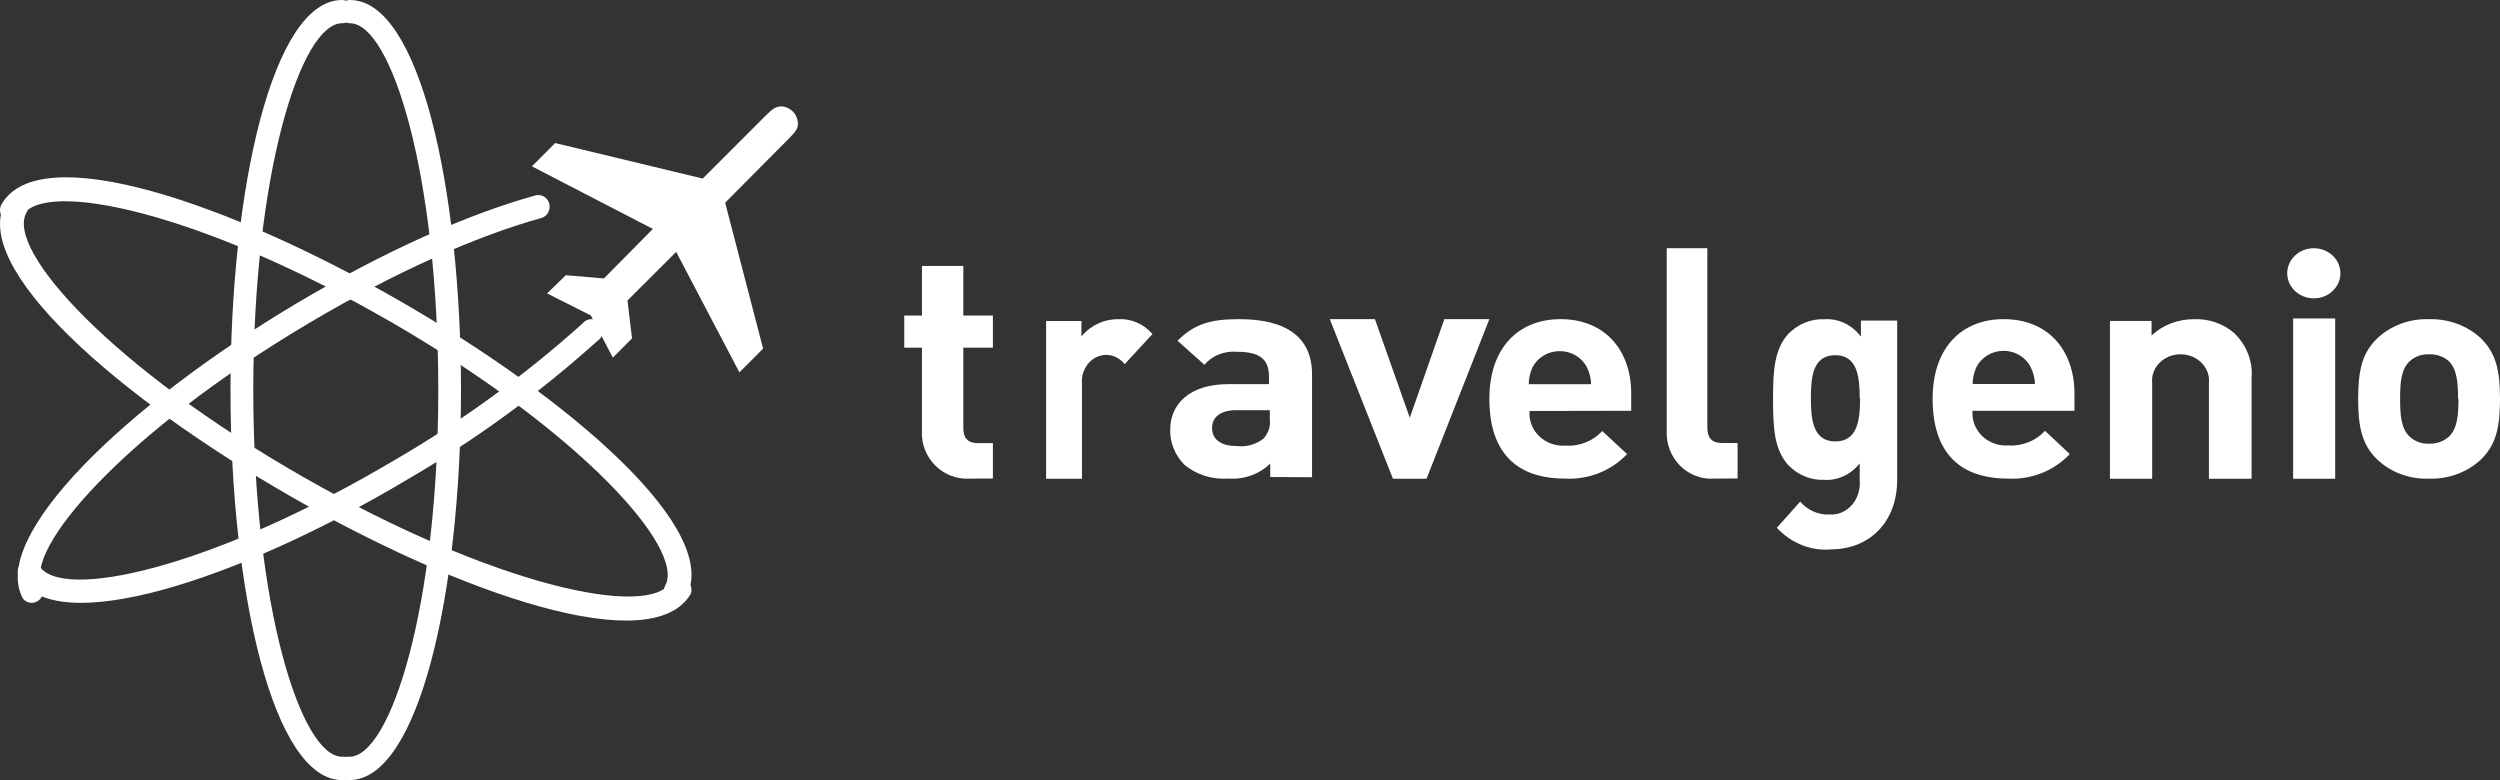 <?xml version="1.0" encoding="UTF-8"?>
<svg width="141px" height="44px" viewBox="0 0 141 44" version="1.1" xmlns="http://www.w3.org/2000/svg" xmlns:xlink="http://www.w3.org/1999/xlink">
    <rect x="0" y="0" width="141" height="44" fill="#333333" stroke="none"/>
    <!-- Generator: Sketch 58 (84663) - https://sketch.com -->
    <title>logo tg</title>
    <desc>Created with Sketch.</desc>
    <g id="Page-1" stroke="none" stroke-width="1" fill="none" fill-rule="evenodd">
        <g id="Desktop-Copy" transform="translate(-39, -14)" fill="#FFFFFF">
            <g id="logo-tg" transform="translate(39, 14)">
                <path d="M36.822,12.912 L34.059,15.705 L31.914,15.521 L30.856,16.549 L33.322,17.791 L34.564,20.168 L35.646,19.086 L35.39,16.947 L38.136,14.207 L41.702,21 L43.039,19.663 L40.899,11.432 L44.536,7.771 C44.929,7.379 45,7.218 45,6.969 C44.995,6.454 44.593,6.031 44.079,6 C43.776,6 43.568,6.137 43.199,6.505 L39.633,10.071 L31.313,8.068 L30,9.382 L36.822,12.912 Z" id="Path"></path>
                <path d="M1.304,33.776 C-0.658,30.278 7.141,22.817 16.735,17.105 C21.68,14.169 26.362,12.087 30.181,11.026 C30.404,10.96 30.643,11.022 30.809,11.19 C30.974,11.357 31.038,11.602 30.977,11.832 C30.917,12.062 30.74,12.241 30.515,12.299 C26.831,13.326 22.254,15.356 17.376,18.252 C7.052,24.383 1.21,31.041 2.397,33.111 C2.501,33.411 2.384,33.745 2.117,33.907 C1.851,34.069 1.51,34.015 1.304,33.776 Z" id="Path"></path>
                <path d="M0.088,11.518 C4.411,4.036 42.986,26.254 38.663,33.714 C38.463,33.999 38.078,34.084 37.776,33.91 C37.474,33.736 37.357,33.36 37.507,33.046 C38.715,30.974 32.675,24.285 21.993,18.126 C11.312,11.967 2.469,10.068 1.261,12.18 C1.077,12.503 0.666,12.616 0.342,12.434 C0.018,12.251 -0.096,11.841 0.088,11.518 Z" id="Path"></path>
                <path d="M19.298,43.997 C15.403,43.997 13,33.366 13,21.999 C13,10.631 15.376,0 19.292,0 C19.645,0 19.932,0.294 19.932,0.656 C19.932,1.019 19.645,1.312 19.292,1.312 C16.967,1.312 14.285,9.792 14.285,21.999 C14.285,34.205 16.972,42.679 19.292,42.679 C19.536,42.655 19.772,42.774 19.902,42.987 C20.032,43.2 20.033,43.47 19.905,43.684 C19.777,43.898 19.542,44.02 19.298,43.997 Z" id="Path"></path>
                <path d="M19.739,0 C23.661,0 26,10.631 26,21.999 C26,33.366 23.627,43.997 19.706,43.997 C19.462,44.02 19.226,43.9 19.097,43.687 C18.968,43.473 18.968,43.203 19.097,42.989 C19.226,42.776 19.462,42.656 19.706,42.679 C22.034,42.679 24.719,34.199 24.719,21.999 C24.719,9.798 22.062,1.312 19.739,1.312 C19.386,1.312 19.099,1.019 19.099,0.656 C19.099,0.294 19.386,0 19.739,0 Z" id="Path"></path>
                <path d="M38.965,33.484 C34.632,40.953 -3.989,18.778 0.338,11.332 C0.456,11.127 0.676,11 0.915,11 C1.153,11 1.374,11.126 1.493,11.33 C1.613,11.535 1.613,11.788 1.494,11.993 C0.297,14.09 6.336,20.742 17.071,26.884 C27.807,33.025 36.628,34.926 37.837,32.818 C38.052,32.587 38.4,32.537 38.672,32.698 C38.944,32.859 39.066,33.187 38.965,33.484 Z" id="Path"></path>
                <path d="M33.692,19.23 C30.379,22.208 26.78,24.832 22.95,27.059 C13.264,32.833 3.016,36.055 1.063,32.539 C0.918,32.224 1.032,31.847 1.324,31.672 C1.617,31.497 1.992,31.583 2.185,31.869 C3.353,33.959 11.928,32.083 22.322,25.91 C26.077,23.729 29.606,21.16 32.856,18.243 C33.018,18.039 33.283,17.953 33.53,18.025 C33.776,18.096 33.959,18.312 33.994,18.573 C34.029,18.834 33.91,19.092 33.692,19.23 Z" id="Path"></path>
                <path d="M56,26.987 L56,24.992 L55.148,24.992 C54.565,24.992 54.331,24.682 54.331,24.138 L54.331,19.61 L56,19.61 L56,17.797 L54.331,17.797 L54.331,15 L51.998,15 L51.998,17.797 L51,17.797 L51,19.61 L51.998,19.61 L51.998,24.29 C51.955,25.027 52.232,25.745 52.756,26.263 C53.279,26.781 54,27.047 54.734,26.993 L56,26.987 Z" id="Path"></path>
                <path d="M65,18.84 C64.501,18.266 63.793,17.96 63.068,18.004 C62.282,17.99 61.527,18.34 60.993,18.966 L60.993,18.103 L59,18.103 L59,27 L61.024,27 L61.024,21.639 C60.971,20.993 61.308,20.384 61.858,20.133 C62.408,19.882 63.044,20.046 63.432,20.539 L65,18.84 Z" id="Path"></path>
                <path d="M74,26.915 L74,21.119 C74,19.049 72.594,18 69.891,18 C68.282,18 67.359,18.268 66.412,19.218 L67.931,20.573 C68.369,20.051 69.069,19.774 69.783,19.841 C71.058,19.841 71.57,20.267 71.57,21.234 L71.57,21.665 L69.295,21.665 C67.056,21.665 66.001,22.818 66.001,24.227 C65.978,24.958 66.264,25.669 66.799,26.21 C67.467,26.77 68.357,27.053 69.259,26.991 C70.153,27.058 71.03,26.746 71.641,26.144 L71.641,26.904 L74,26.915 Z M71.618,23.637 C71.669,24.03 71.542,24.425 71.266,24.73 C70.851,25.067 70.297,25.222 69.748,25.156 C68.807,25.156 68.36,24.746 68.36,24.134 C68.36,23.523 68.842,23.135 69.712,23.135 L71.618,23.135 L71.618,23.637 Z" id="Shape"></path>
                <polygon id="Path" points="84 18 81.46 18 79.512 23.562 77.546 18 75 18 78.562 27 80.456 27"></polygon>
                <path d="M92,23.168 L92,22.201 C92,19.788 90.554,18 88.014,18 C85.629,18 84,19.63 84,22.489 C84,26.048 86.09,26.994 88.265,26.994 C89.592,27.062 90.88,26.553 91.766,25.608 L90.366,24.309 C89.845,24.881 89.074,25.187 88.282,25.135 C87.731,25.169 87.193,24.972 86.806,24.596 C86.419,24.221 86.222,23.704 86.266,23.179 L92,23.168 Z M89.722,21.668 L86.221,21.668 C86.223,21.343 86.294,21.021 86.431,20.723 C86.717,20.16 87.314,19.803 87.969,19.803 C88.624,19.803 89.221,20.16 89.506,20.723 C89.649,21.016 89.729,21.334 89.74,21.657 L89.722,21.668 Z" id="Shape"></path>
                <path d="M98,26.986 L98,24.984 L97.113,24.984 C96.54,24.984 96.294,24.69 96.294,24.126 L96.294,14 L94.004,14 L94.004,24.279 C93.964,25.021 94.238,25.744 94.755,26.264 C95.273,26.784 95.984,27.049 96.706,26.992 L98,26.986 Z" id="Path"></path>
                <path d="M107,27.075 L107,18.081 L104.956,18.081 L104.956,18.988 C104.449,18.315 103.682,17.95 102.891,18.006 C102.144,17.975 101.415,18.269 100.863,18.826 C100.068,19.71 100,20.894 100,22.523 C100,24.152 100.068,25.359 100.863,26.237 C101.409,26.795 102.132,27.092 102.875,27.063 C103.641,27.115 104.384,26.772 104.888,26.133 L104.888,27.075 C104.935,27.593 104.773,28.109 104.444,28.483 C104.116,28.858 103.654,29.052 103.184,29.016 C102.563,29.049 101.96,28.786 101.527,28.294 L100.214,29.767 C101.03,30.644 102.149,31.088 103.283,30.985 C105.557,30.962 107,29.333 107,27.075 Z M104.909,22.453 C104.909,23.695 104.763,24.897 103.513,24.897 C102.264,24.897 102.133,23.695 102.133,22.453 C102.133,21.212 102.264,20.033 103.513,20.033 C104.763,20.033 104.888,21.258 104.888,22.494 L104.909,22.453 Z" id="Shape"></path>
                <path d="M117,23.168 L117,22.201 C117,19.788 115.554,18 113.003,18 C110.622,18 109,19.63 109,22.489 C109,26.048 111.081,26.994 113.247,26.994 C114.568,27.062 115.85,26.553 116.734,25.608 L115.339,24.298 C114.817,24.87 114.048,25.175 113.258,25.125 C112.71,25.158 112.173,24.961 111.788,24.586 C111.403,24.21 111.207,23.693 111.251,23.168 L117,23.168 Z M114.772,21.657 L111.257,21.657 C111.261,21.332 111.333,21.011 111.466,20.712 C111.749,20.146 112.346,19.786 113,19.786 C113.654,19.786 114.251,20.146 114.534,20.712 C114.68,21.008 114.761,21.33 114.772,21.657 Z" id="Shape"></path>
                <path d="M126.99,27 L126.99,21.314 C127.066,20.38 126.709,19.46 126.007,18.784 C125.393,18.25 124.573,17.969 123.731,18.003 C122.835,18 121.975,18.331 121.348,18.921 L121.348,18.102 L119,18.102 L119,27 L121.383,27 L121.383,21.621 C121.319,21.057 121.608,20.507 122.13,20.206 C122.652,19.905 123.314,19.905 123.836,20.206 C124.358,20.507 124.648,21.057 124.583,21.621 L124.583,27 L126.99,27 Z" id="Path"></path>
                <path d="M132,15.413 C132,14.633 131.328,14 130.5,14 C129.672,14 129,14.633 129,15.413 C129,16.194 129.672,16.827 130.5,16.827 C131.328,16.827 132,16.194 132,15.413 Z M131.704,27 L131.704,17.961 L129.332,17.961 L129.332,27 L131.704,27 Z" id="Shape"></path>
                <path d="M141,22.494 C141,20.91 140.777,19.917 139.928,19.087 C139.157,18.366 138.096,17.973 137,18.002 C135.903,17.966 134.839,18.36 134.072,19.087 C133.217,19.917 133,20.91 133,22.494 C133,24.079 133.217,25.088 134.072,25.912 C134.838,26.642 135.902,27.036 137,26.997 C138.097,27.029 139.158,26.636 139.928,25.912 C140.777,25.088 141,24.095 141,22.494 Z M138.657,22.494 C138.657,23.406 138.599,24.176 138.113,24.632 C137.816,24.899 137.413,25.04 137,25.023 C136.594,25.041 136.198,24.899 135.911,24.632 C135.419,24.176 135.366,23.406 135.366,22.494 C135.366,21.583 135.419,20.823 135.911,20.368 C136.2,20.105 136.595,19.965 137,19.983 C137.412,19.965 137.814,20.105 138.113,20.368 C138.575,20.823 138.634,21.583 138.634,22.494 L138.657,22.494 Z" id="Shape"></path>
            </g>
        </g>
    </g>
</svg>